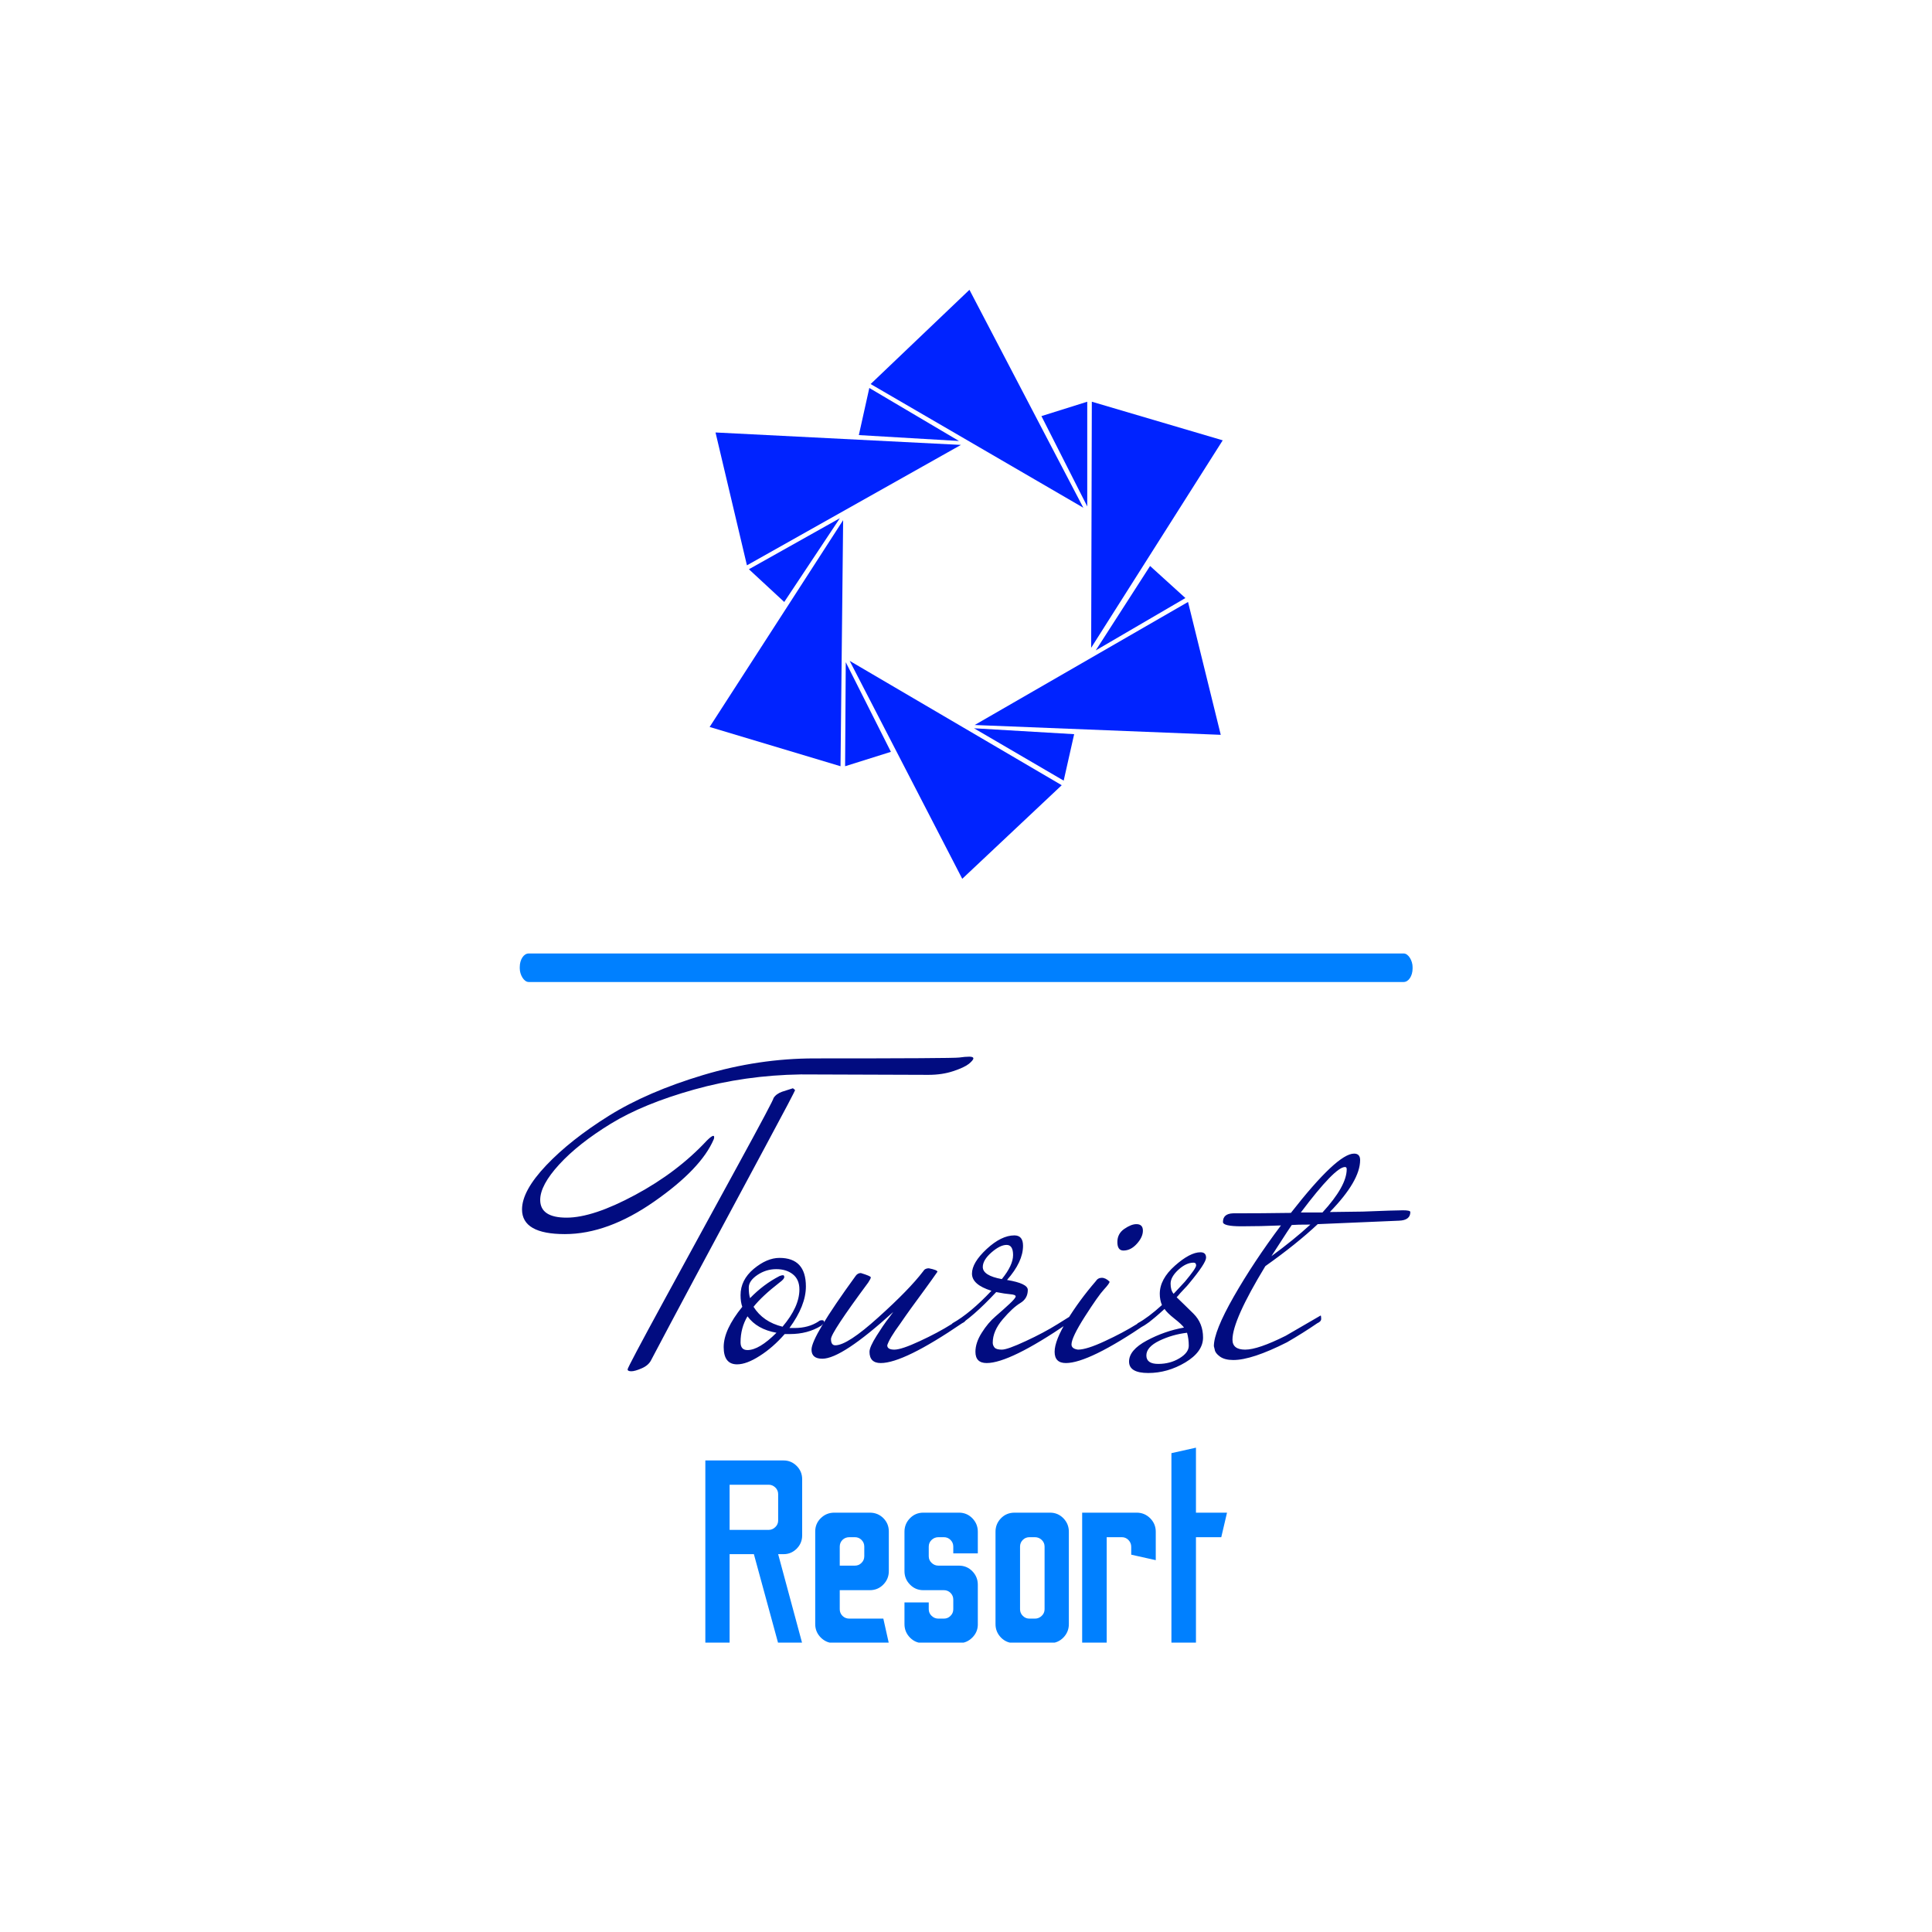 <svg xmlns="http://www.w3.org/2000/svg" version="1.1" xmlns:xlink="http://www.w3.org/1999/xlink" xmlns:svgjs="http://svgjs.dev/svgjs" width="1000" height="1000" viewBox="0 0 1000 1000"><rect width="1000" height="1000" fill="#ffffff"></rect><g transform="matrix(0.462,0,0,0.462,269.091,150.283)"><svg viewBox="0 0 163 247" data-background-color="#ffffff" preserveAspectRatio="xMidYMid meet" height="1515" width="1000" xmlns="http://www.w3.org/2000/svg" xmlns:xlink="http://www.w3.org/1999/xlink"><defs></defs><g id="tight-bounds" transform="matrix(1,0,0,1,-0.04,-0.1)"><svg viewBox="0 0 163.08 247.2" height="247.2" width="163.08"><g><svg viewBox="0 0 397.498 602.534" height="247.2" width="163.08"><g><rect width="397.498" height="12.7" x="0" y="295.477" fill="#0080ff" opacity="1" stroke-width="0" stroke="transparent" fill-opacity="1" class="rect-o-0" data-fill-palette-color="secondary" rx="1%" id="o-0" data-palette-color="#0080ff"></rect></g><g transform="matrix(1,0,0,1,0.989,341.424)"><svg viewBox="0 0 395.52 261.111" height="261.111" width="395.52"><g><svg viewBox="0 0 395.52 261.111" height="261.111" width="395.52"><g><svg viewBox="0 0 395.52 140.831" height="140.831" width="395.52"><g transform="matrix(1,0,0,1,0,0)"><svg width="395.52" viewBox="-10.3 -34.6 102.64 36.55" height="140.831" data-palette-color="#010c80"><path d="M23.5-34.4L23.5-34.4Q39.5-34.4 40.2-34.5 40.9-34.6 41.38-34.6 41.85-34.6 41.85-34.4 41.85-34.2 41.33-33.77 40.8-33.35 39.53-32.93 38.25-32.5 36.65-32.5L36.65-32.5 21.9-32.55Q15.45-32.45 9.58-30.8 3.7-29.15-0.05-26.85-3.8-24.55-6-22.15-8.2-19.75-8.2-18.05L-8.2-18.05Q-8.2-16-5.15-16-2.1-16 2.78-18.63 7.65-21.25 11.05-24.9L11.05-24.9Q11.6-25.45 11.8-25.45L11.8-25.45Q11.9-25.45 11.9-25.3 11.9-25.15 11.85-25.05L11.85-25.05Q10.4-21.65 5-17.88-0.4-14.1-5.35-14.1-10.3-14.1-10.3-16.95L-10.3-16.95Q-10.3-19.1-7.5-22.05-4.7-25-0.25-27.78 4.2-30.55 10.63-32.48 17.05-34.4 23.5-34.4ZM21-30.95L21.25-30.75Q21.25-30.6 17.75-24.1L17.75-24.1Q8.2-6.35 4.65 0.4L4.65 0.4Q4.35 1.05 3.55 1.4 2.75 1.75 2.33 1.75 1.9 1.75 1.9 1.53 1.9 1.3 6.15-6.5 10.4-14.3 14.63-22.03 18.85-29.75 18.75-29.8L18.75-29.8Q19.05-30.3 19.75-30.55L19.75-30.55 21-30.95ZM24.25-3.5L24.25-3.5Q22.7-2.55 20.65-2.55L20.65-2.55 20.05-2.55Q18.7-1 17.17-0.03 15.65 0.95 14.55 0.95L14.55 0.95Q13 0.95 13-1.05 13-3.05 15.15-5.7L15.15-5.7Q14.95-6.25 14.95-7.05L14.95-7.05Q14.95-8.8 16.47-10.08 18-11.35 19.45-11.35L19.45-11.35Q22.5-11.35 22.5-8.05L22.5-8.05Q22.5-5.85 20.6-3.25L20.6-3.25 21.2-3.25Q22.8-3.25 23.95-4L23.95-4Q24.1-4.15 24.35-4.15 24.6-4.15 24.6-3.98 24.6-3.8 24.25-3.5ZM19.45-9.25L19.45-9.25Q19.7-9.35 19.85-9.35 20-9.35 20-9.13 20-8.9 19.45-8.5L19.45-8.5Q17.45-6.95 16.45-5.7L16.45-5.7Q17.55-3.95 19.8-3.4L19.8-3.4Q21.75-5.7 21.75-7.7L21.75-7.7Q21.75-8.85 21-9.45 20.25-10.05 19.07-10.05 17.9-10.05 16.9-9.38 15.9-8.7 15.9-7.93 15.9-7.15 16.05-6.7L16.05-6.7Q17.6-8.3 19.45-9.25ZM15.75-4.6L15.75-4.6Q14.95-3.25 14.95-1.6L14.95-1.6Q14.95-0.7 15.75-0.7L15.75-0.7Q17.1-0.7 19.1-2.7L19.1-2.7Q16.85-3.1 15.75-4.6ZM29.85-0.5L29.85-0.5Q29.85-1.05 30.67-2.35 31.5-3.65 31.77-4 32.05-4.35 32.59-5.1L32.59-5.1Q26.65 0.3 24.4 0.3L24.4 0.3Q23.15 0.3 23.15-0.75L23.15-0.75Q23.15-2.25 28.2-9.2L28.2-9.2Q28.45-9.6 28.85-9.6L28.85-9.6Q30-9.25 30-9.1 30-8.95 29.7-8.5L29.7-8.5Q25.4-2.7 25.4-1.98 25.4-1.25 25.9-1.25L25.9-1.25Q27.3-1.25 30.87-4.48 34.45-7.7 36.05-9.8L36.05-9.8Q36.25-10.15 36.7-10.15L36.7-10.15Q37.7-9.95 37.7-9.75L37.7-9.75Q37.15-8.95 36.2-7.65 35.25-6.35 34.65-5.53 34.05-4.7 33.4-3.75L33.4-3.75Q32.15-2.05 31.9-1.25L31.9-1.25Q31.9-0.75 32.72-0.75 33.55-0.75 35.65-1.73 37.75-2.7 39.34-3.7L39.34-3.7 40.95-4.7Q41-4.6 41-4.3 41-4 40.55-3.8L40.55-3.8Q33.8 0.8 31.15 0.8L31.15 0.8Q29.85 0.8 29.85-0.5ZM39.84-3.35L39.84-3.35Q39.64-3.25 39.47-3.25 39.29-3.25 39.29-3.45 39.29-3.65 39.44-3.8L39.44-3.8Q41.49-4.95 43.94-7.55L43.94-7.55Q41.69-8.25 41.69-9.53 41.69-10.8 43.39-12.38 45.09-13.95 46.59-13.95L46.59-13.95Q47.59-13.95 47.59-12.75L47.59-12.75Q47.59-10.9 45.74-8.8L45.74-8.8Q48.14-8.4 48.14-7.65L48.14-7.65Q48.14-6.65 47.27-6.13 46.39-5.6 45.24-4.25 44.09-2.9 44.09-1.55L44.09-1.55Q44.09-1.25 44.29-1 44.49-0.75 45.14-0.75 45.79-0.75 47.89-1.73 49.99-2.7 51.59-3.7L51.59-3.7 53.19-4.7Q53.24-4.6 53.24-4.3 53.24-4 52.79-3.8L52.79-3.8Q46.04 0.8 43.39 0.8L43.39 0.8Q42.09 0.8 42.09-0.5L42.09-0.5Q42.09-1.55 42.82-2.7 43.54-3.85 44.42-4.6 45.29-5.35 46.02-6.03 46.74-6.7 46.74-6.9 46.74-7.1 46.12-7.15 45.49-7.2 44.49-7.4L44.49-7.4Q41.74-4.45 39.84-3.35ZM42.94-10.3L42.94-10.3Q42.94-9.3 45.14-8.9L45.14-8.9Q46.44-10.5 46.44-11.68 46.44-12.85 45.69-12.85 44.94-12.85 43.94-11.98 42.94-11.1 42.94-10.3ZM60.69-15.25L60.69-15.25Q61.44-15.25 61.44-14.5 61.44-13.75 60.74-12.98 60.04-12.2 59.19-12.2L59.19-12.2Q58.49-12.2 58.49-13.18 58.49-14.15 59.29-14.7 60.09-15.25 60.69-15.25ZM55.99-8.65L55.99-8.65Q56.24-9.05 56.69-9.05 57.14-9.05 57.59-8.6L57.59-8.6Q57.59-8.4 56.94-7.7 56.29-7 54.74-4.58 53.19-2.15 53.19-1.35L53.19-1.35Q53.19-0.85 53.94-0.75L53.94-0.75Q54.94-0.75 57.04-1.73 59.14-2.7 60.74-3.7L60.74-3.7 62.34-4.7Q62.39-4.6 62.39-4.3 62.39-4 61.94-3.8L61.94-3.8Q55.19 0.8 52.54 0.8L52.54 0.8Q51.24 0.8 51.24-0.5 51.24-1.8 52.67-4.13 54.09-6.45 55.99-8.65ZM63.94-5.45L63.94-5.45Q61.54-3.25 60.89-3.25L60.89-3.25Q60.69-3.25 60.69-3.45 60.69-3.65 60.84-3.8L60.84-3.8Q62.04-4.45 63.64-5.9L63.64-5.9Q63.39-6.5 63.39-7.2L63.39-7.2Q63.39-8.9 65.14-10.45 66.89-12 68.09-12L68.09-12Q68.74-12 68.74-11.38 68.74-10.75 66.74-8.35L66.74-8.35Q66.54-8.1 66.29-7.85 66.04-7.6 65.76-7.28 65.49-6.95 65.34-6.8L65.34-6.8Q65.59-6.55 66.24-5.93 66.89-5.3 67.29-4.9L67.29-4.9Q68.39-3.8 68.39-2.15 68.39-0.5 66.34 0.73 64.29 1.95 62.06 1.95 59.84 1.95 59.84 0.63 59.84-0.7 61.89-1.8 63.94-2.9 66.19-3.3L66.19-3.3Q65.89-3.7 65.06-4.35 64.24-5 63.94-5.45ZM66.54-2.7Q64.84-2.5 63.34-1.78 61.84-1.05 61.84-0.08 61.84 0.9 63.21 0.9 64.59 0.9 65.66 0.25 66.74-0.4 66.74-1.2 66.74-2 66.54-2.7L66.54-2.7ZM64.99-7.2L64.99-7.2 66.29-8.6Q67.59-10.15 67.59-10.48 67.59-10.8 67.29-10.8L67.29-10.8Q66.44-10.8 65.54-9.98 64.64-9.15 64.64-8.38 64.64-7.6 64.99-7.2ZM71.84-16.5L71.84-16.5Q75.24-16.5 78.54-16.55L78.54-16.55Q83.89-23.4 85.84-23.4L85.84-23.4Q86.54-23.4 86.54-22.65L86.54-22.65Q86.54-20.25 83.04-16.65L83.04-16.65 86.84-16.7Q90.64-16.85 91.49-16.85 92.34-16.85 92.34-16.65L92.34-16.65Q92.34-15.7 91.04-15.65L91.04-15.65 81.64-15.25Q79.19-12.95 75.59-10.4L75.59-10.4Q71.79-4.15 71.79-1.9L71.79-1.9Q71.79-0.75 73.26-0.75 74.74-0.75 77.94-2.35L77.94-2.35 81.99-4.7Q82.04-4.6 82.04-4.3 82.04-4 81.59-3.8L81.59-3.8Q79.99-2.7 78.09-1.6L78.09-1.6Q74.04 0.45 71.89 0.45L71.89 0.45Q70.89 0.45 70.34 0.05 69.79-0.35 69.74-0.75L69.74-0.75 69.64-1.15Q69.64-2.85 71.94-6.88 74.24-10.9 77.39-15.1L77.39-15.1Q74.99-15 72.84-15 70.69-15 70.69-15.5L70.69-15.5Q70.69-16.45 71.84-16.5ZM84.99-21.6L84.99-21.6Q84.99-21.85 84.79-21.85L84.79-21.85Q83.64-21.85 79.69-16.6L79.69-16.6 82.19-16.6Q84.99-19.65 84.99-21.6ZM80.79-15.2L80.79-15.2Q79.19-15.2 78.64-15.15L78.64-15.15Q78.19-14.5 77.39-13.25 76.59-12 76.29-11.55L76.29-11.55Q78.89-13.45 80.79-15.2Z" opacity="1" transform="matrix(1,0,0,1,0,0)" fill="#010c80" class="undefined-text-0" data-fill-palette-color="primary" id="text-0"></path></svg></g></svg></g><g transform="matrix(1,0,0,1,81.619,174.077)"><svg viewBox="0 0 232.282 87.033" height="87.033" width="232.282"><g transform="matrix(1,0,0,1,0,0)"><svg width="232.282" viewBox="3 -37.45 99.94 37.45" height="87.033" data-palette-color="#0080ff"><path d="M7.65 0L3 0 3-35 18-35Q19.45-35 20.5-33.95 21.55-32.9 21.55-31.4L21.55-31.4 21.55-20.65Q21.55-19.15 20.5-18.1 19.45-17.05 18-17.05L18-17.05 16.95-17.05 21.55 0 16.95 0 12.3-17.05 7.65-17.05 7.65 0ZM7.65-30.35L7.65-21.7 15.15-21.7Q15.85-21.7 16.4-22.23 16.95-22.75 16.95-23.5L16.95-23.5 16.95-28.55Q16.95-29.3 16.4-29.83 15.85-30.35 15.15-30.35L15.15-30.35 7.65-30.35ZM38.15 0L27.7 0Q26.2 0 25.12-1.07 24.05-2.15 24.05-3.65L24.05-3.65 24.05-21.4Q24.05-22.9 25.12-23.95 26.2-25 27.7-25L27.7-25 34.5-25Q36.05-25 37.1-23.95 38.15-22.9 38.15-21.4L38.15-21.4 38.15-13.8Q38.15-12.3 37.1-11.23 36.05-10.15 34.5-10.15L34.5-10.15 28.75-10.15 28.75-6.5Q28.75-5.75 29.27-5.23 29.8-4.7 30.6-4.7L30.6-4.7 37.1-4.7 38.15 0ZM28.75-18.5L28.75-14.85 31.65-14.85Q32.4-14.85 32.92-15.38 33.45-15.9 33.45-16.65L33.45-16.65 33.45-18.5Q33.45-19.25 32.92-19.78 32.4-20.3 31.65-20.3L31.65-20.3 30.6-20.3Q29.8-20.3 29.27-19.78 28.75-19.25 28.75-18.5L28.75-18.5ZM51.6 0L44.75 0Q43.25 0 42.2-1.07 41.15-2.15 41.15-3.65L41.15-3.65 41.15-7.8 45.8-7.8 45.8-6.5Q45.8-5.75 46.35-5.23 46.9-4.7 47.65-4.7L47.65-4.7 48.7-4.7Q49.45-4.7 49.97-5.23 50.5-5.75 50.5-6.5L50.5-6.5 50.5-8.35Q50.5-9.1 49.97-9.63 49.45-10.15 48.7-10.15L48.7-10.15 44.75-10.15Q43.25-10.15 42.2-11.23 41.15-12.3 41.15-13.8L41.15-13.8 41.15-21.35Q41.15-22.85 42.2-23.93 43.25-25 44.75-25L44.75-25 51.6-25Q53.1-25 54.15-23.93 55.2-22.85 55.2-21.35L55.2-21.35 55.2-17.2 50.5-17.2 50.5-18.5Q50.5-19.25 49.97-19.78 49.45-20.3 48.7-20.3L48.7-20.3 47.65-20.3Q46.9-20.3 46.35-19.78 45.8-19.25 45.8-18.5L45.8-18.5 45.8-16.65Q45.8-15.9 46.35-15.38 46.9-14.85 47.65-14.85L47.65-14.85 51.6-14.85Q53.1-14.85 54.15-13.78 55.2-12.7 55.2-11.2L55.2-11.2 55.2-3.45Q55.15-2.05 54.1-1.03 53.05 0 51.6 0L51.6 0ZM69.04 0L62.24 0Q60.69 0 59.64-1.07 58.59-2.15 58.59-3.65L58.59-3.65 58.59-21.35Q58.59-22.85 59.64-23.93 60.69-25 62.24-25L62.24-25 69.04-25Q70.54-25 71.59-23.93 72.64-22.85 72.64-21.35L72.64-21.35 72.64-3.65Q72.64-2.15 71.59-1.07 70.54 0 69.04 0L69.04 0ZM65.09-4.7L65.09-4.7 66.14-4.7Q66.89-4.7 67.44-5.23 67.99-5.75 67.99-6.5L67.99-6.5 67.99-18.5Q67.99-19.25 67.44-19.78 66.89-20.3 66.14-20.3L66.14-20.3 65.09-20.3Q64.34-20.3 63.82-19.78 63.29-19.25 63.29-18.5L63.29-18.5 63.29-6.5Q63.29-5.75 63.82-5.23 64.34-4.7 65.09-4.7ZM79.89 0L75.19 0 75.19-25 85.64-25Q87.14-25 88.22-23.93 89.29-22.85 89.29-21.35L89.29-21.35 89.29-15.9 84.59-16.95 84.59-18.45Q84.59-19.2 84.07-19.75 83.54-20.3 82.79-20.3L82.79-20.3 79.89-20.3 79.89 0ZM96.99 0L92.29 0 92.29-36.4 96.99-37.45 96.99-25 102.94-25 101.84-20.3 96.99-20.3 96.99 0Z" opacity="1" transform="matrix(1,0,0,1,0,0)" fill="#0080ff" class="undefined-text-1" data-fill-palette-color="secondary" id="text-1"></path></svg></g></svg></g></svg></g></svg></g><g transform="matrix(1,0,0,1,76.533,0)"><svg viewBox="0 0 244.431 262.23" height="262.23" width="244.431"><g><svg xmlns="http://www.w3.org/2000/svg" xmlns:xlink="http://www.w3.org/1999/xlink" version="1.1" x="8" y="0" viewBox="10.1 5.2 78.4 90" enable-background="new 0 0 100 100" xml:space="preserve" height="262.23" width="228.431" class="icon-icon-0" data-fill-palette-color="accent" id="icon-0"><polygon fill-rule="evenodd" clip-rule="evenodd" fill="#0023ff" points="88.5,28.2 68.4,59.9 68.5,22.3 " data-fill-palette-color="accent"></polygon><polygon fill-rule="evenodd" clip-rule="evenodd" fill="#0023ff" points="49.8,5.2 67.2,38.5 34.7,19.6 " data-fill-palette-color="accent"></polygon><polygon fill-rule="evenodd" clip-rule="evenodd" fill="#0023ff" points="67.8,38.3 67.8,22.3 60.8,24.5 " data-fill-palette-color="accent"></polygon><polygon fill-rule="evenodd" clip-rule="evenodd" fill="#0023ff" points="88.2,73.2 50.6,71.7 83.2,52.9 " data-fill-palette-color="accent"></polygon><polygon fill-rule="evenodd" clip-rule="evenodd" fill="#0023ff" points="69.1,60.3 82.8,52.3 77.4,47.4 " data-fill-palette-color="accent"></polygon><polygon fill-rule="evenodd" clip-rule="evenodd" fill="#0023ff" points="48.7,95.2 31.5,61.9 63.9,80.9 " data-fill-palette-color="accent"></polygon><polygon fill-rule="evenodd" clip-rule="evenodd" fill="#0023ff" points="50.5,72.2 64.2,80.2 65.8,73.1 " data-fill-palette-color="accent"></polygon><polygon fill-rule="evenodd" clip-rule="evenodd" fill="#0023ff" points="10.1,72 30.5,40.4 30.1,78 " data-fill-palette-color="accent"></polygon><polygon fill-rule="evenodd" clip-rule="evenodd" fill="#0023ff" points="30.9,62.1 30.8,78 37.8,75.8 " data-fill-palette-color="accent"></polygon><polygon fill-rule="evenodd" clip-rule="evenodd" fill="#0023ff" points="11,27 48.5,28.9 15.8,47.3 " data-fill-palette-color="accent"></polygon><polygon fill-rule="evenodd" clip-rule="evenodd" fill="#0023ff" points="30,40.1 16.1,47.9 21.5,52.9 " data-fill-palette-color="accent"></polygon><polygon fill-rule="evenodd" clip-rule="evenodd" fill="#0023ff" points="48.2,28.3 34.5,20.2 32.9,27.4 " data-fill-palette-color="accent"></polygon></svg></g></svg></g><g></g></svg></g></svg><rect width="163.08" height="247.2" fill="none" stroke="none" visibility="hidden"></rect></g></svg></g></svg>